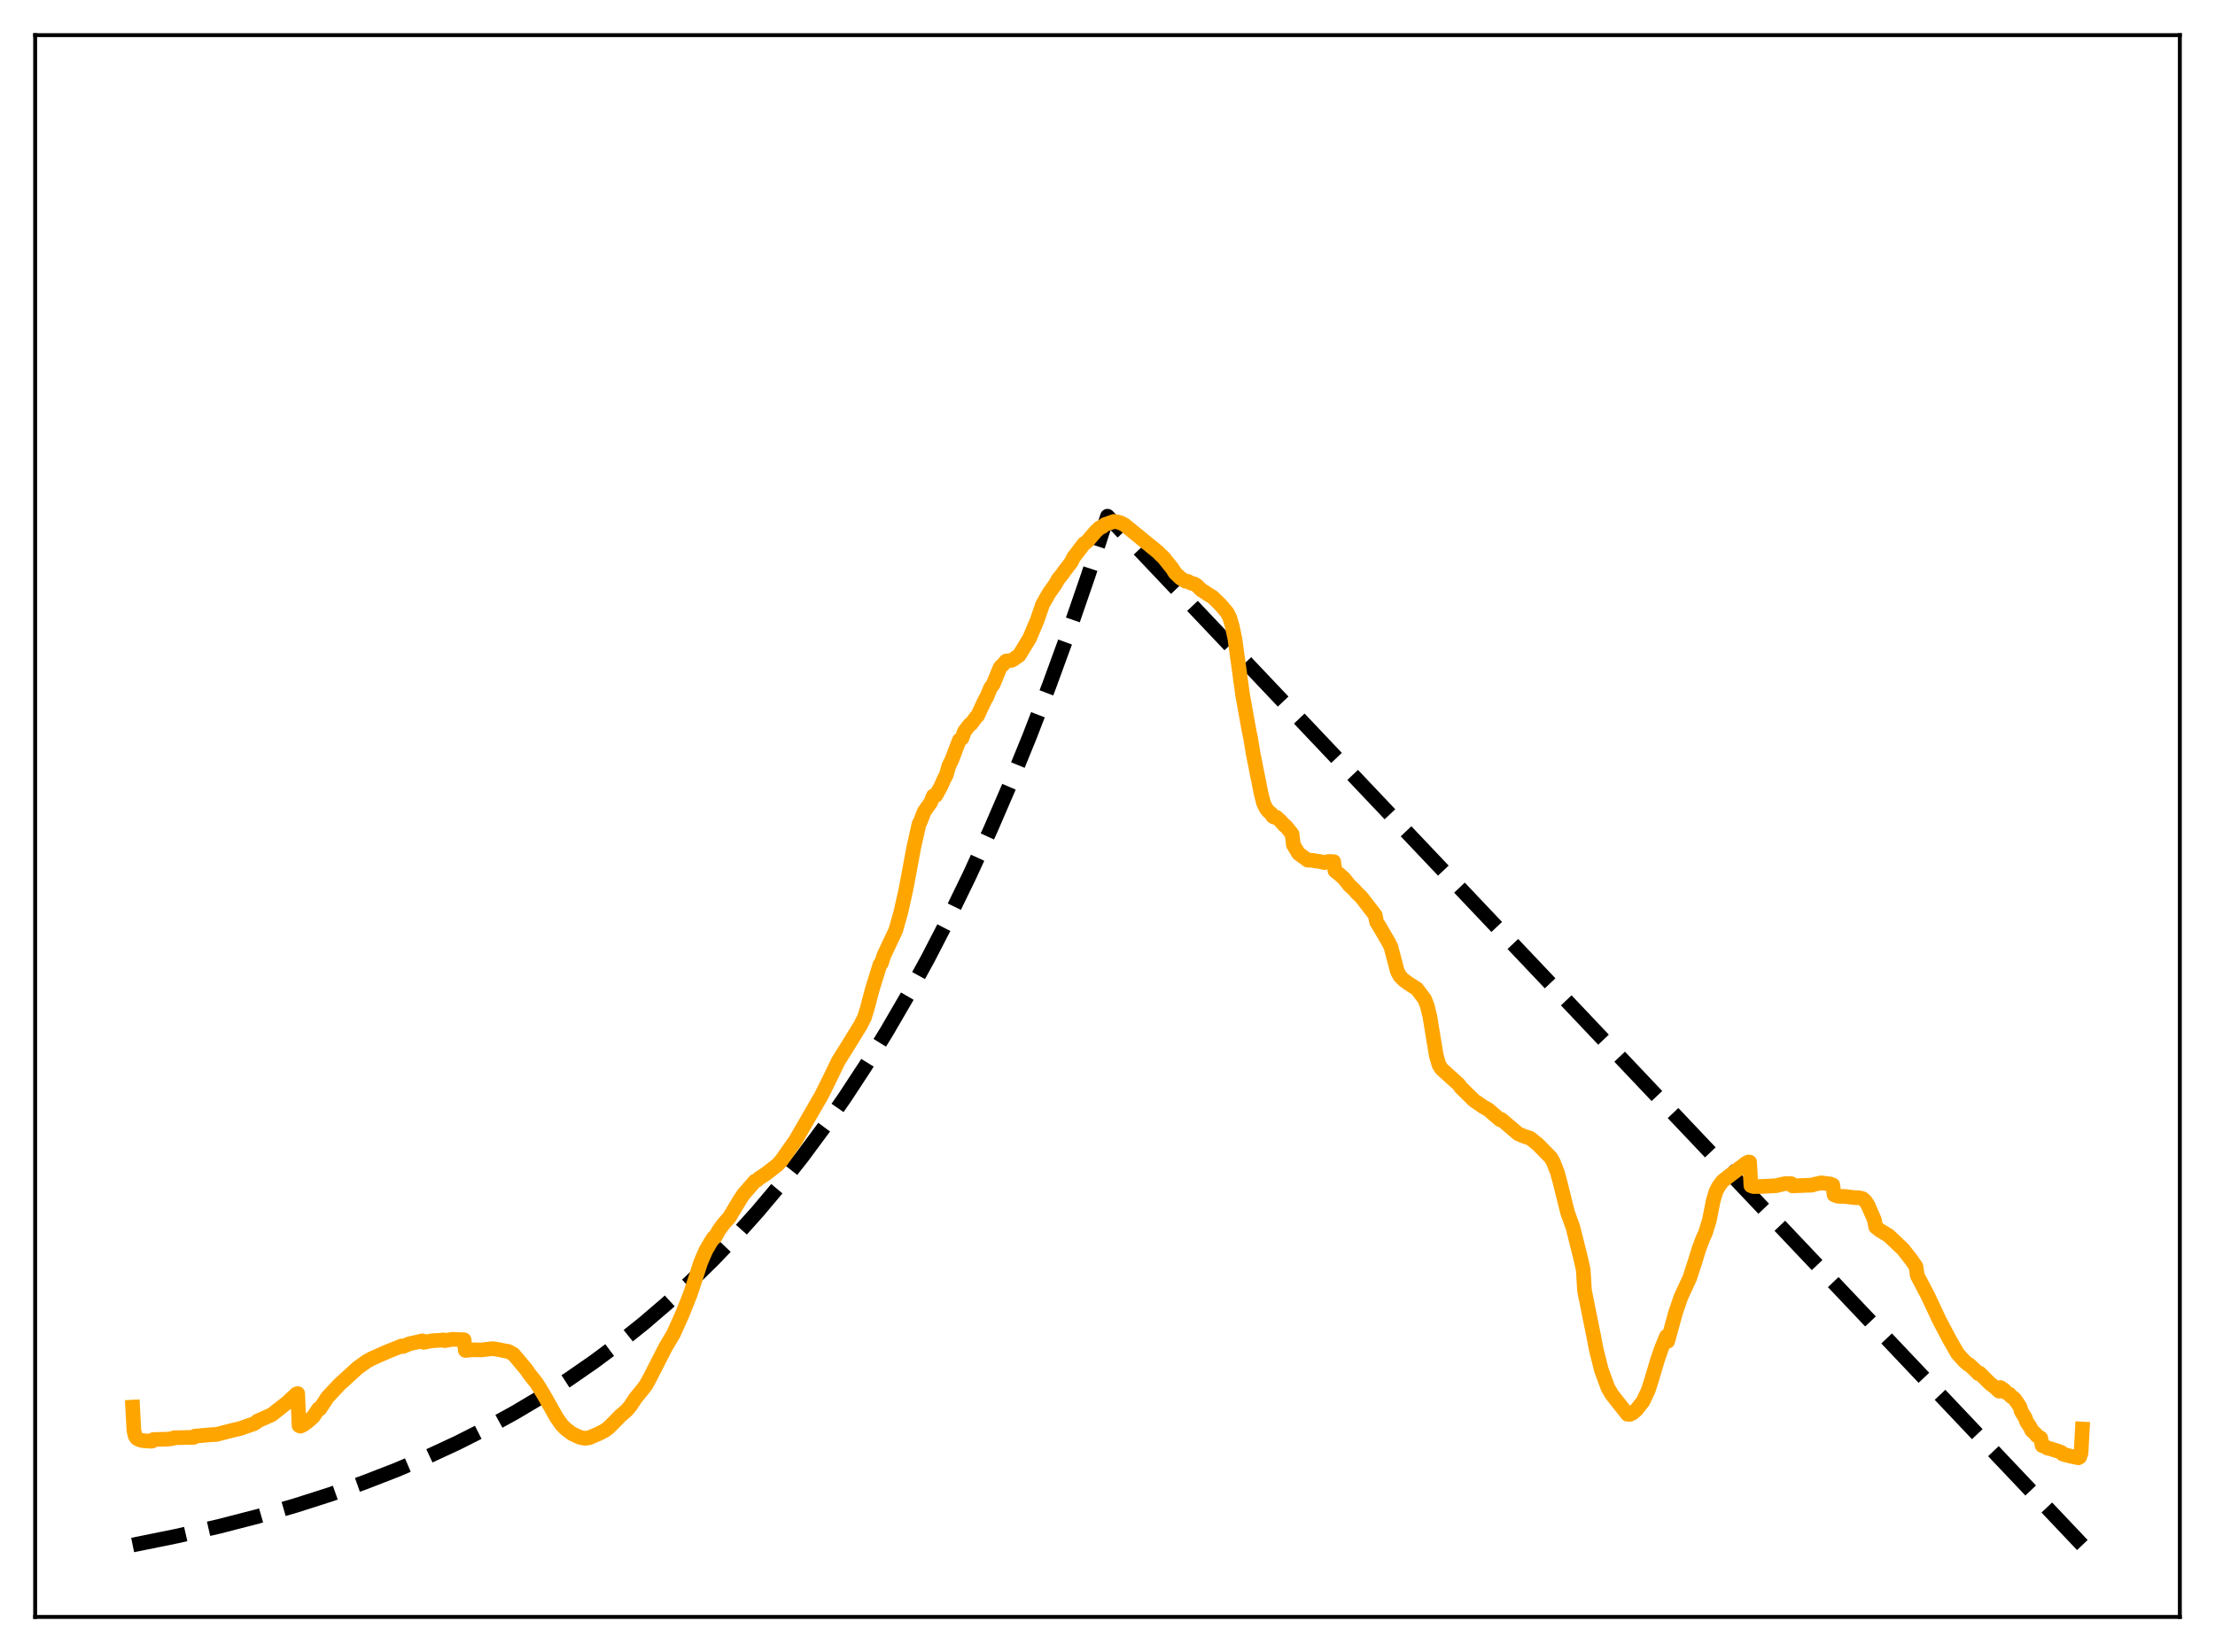 <?xml version="1.0" encoding="utf-8" standalone="no"?>
<!DOCTYPE svg PUBLIC "-//W3C//DTD SVG 1.1//EN"
  "http://www.w3.org/Graphics/SVG/1.1/DTD/svg11.dtd">
<svg xmlns:xlink="http://www.w3.org/1999/xlink" width="453.6pt" height="338.4pt" viewBox="0 0 453.6 338.4" xmlns="http://www.w3.org/2000/svg" version="1.1">
 <defs>
  <style type="text/css">*{stroke-linejoin: round; stroke-linecap: butt}</style>
 </defs>
 <g id="figure_1">
  <g id="patch_1">
   <path d="M 0 338.4 
L 453.6 338.4 
L 453.6 0 
L 0 0 
z
" style="fill: #ffffff"/>
  </g>
  <g id="axes_1">
   <g id="patch_2">
    <path d="M 7.2 331.2 
L 446.4 331.2 
L 446.4 7.2 
L 7.2 7.2 
z
" style="fill: #ffffff"/>
   </g>
   <g id="matplotlib.axis_1"/>
   <g id="matplotlib.axis_2"/>
   <g id="line2d_1">
    <path d="M 27.164 316.473 
L 36.214 314.638 
L 44.732 312.684 
L 52.717 310.627 
L 60.436 308.406 
L 67.623 306.109 
L 74.544 303.667 
L 81.199 301.084 
L 87.587 298.366 
L 93.709 295.521 
L 99.565 292.561 
L 105.421 289.346 
L 111.011 286.021 
L 116.335 282.601 
L 121.658 278.915 
L 126.716 275.148 
L 131.773 271.103 
L 136.564 266.996 
L 141.356 262.603 
L 146.147 257.903 
L 150.672 253.164 
L 155.197 248.113 
L 159.722 242.73 
L 164.247 236.994 
L 168.772 230.879 
L 173.031 224.758 
L 177.29 218.259 
L 181.549 211.358 
L 185.808 204.031 
L 190.067 196.252 
L 194.326 187.992 
L 198.585 179.222 
L 202.844 169.91 
L 206.836 160.658 
L 210.829 150.872 
L 214.822 140.52 
L 218.815 129.57 
L 222.807 117.987 
L 226.8 105.734 
L 426.436 316.473 
L 426.436 316.473 
" clip-path="url(#p9909bfa828)" style="fill: none; stroke-dasharray: 11.1,4.8; stroke-dashoffset: 0; stroke: #000000; stroke-width: 3"/>
   </g>
   <g id="line2d_2">
    <path d="M 27.164 288.224 
L 27.43 293.079 
L 27.696 294.155 
L 27.962 294.574 
L 28.495 294.901 
L 29.293 295.104 
L 30.89 295.208 
L 31.156 295.19 
L 31.423 294.865 
L 34.351 294.785 
L 35.415 294.64 
L 35.681 294.491 
L 39.674 294.422 
L 39.94 294.163 
L 43.933 293.82 
L 44.199 293.856 
L 46.861 293.165 
L 49.257 292.59 
L 50.055 292.3 
L 51.919 291.661 
L 52.451 291.366 
L 52.717 291.084 
L 55.645 289.779 
L 58.839 287.274 
L 60.703 285.534 
L 60.969 285.451 
L 61.235 292.011 
L 61.501 292.128 
L 62.033 291.904 
L 62.832 291.336 
L 63.631 290.662 
L 64.163 290.171 
L 65.228 288.568 
L 65.494 288.599 
L 67.091 286.171 
L 69.487 283.611 
L 73.213 280.204 
L 75.076 278.866 
L 76.141 278.276 
L 79.335 276.86 
L 82.263 275.701 
L 82.529 275.808 
L 83.86 275.242 
L 85.191 274.958 
L 86.522 274.652 
L 86.788 274.959 
L 88.385 274.645 
L 90.515 274.501 
L 90.781 274.453 
L 91.047 274.615 
L 92.644 274.334 
L 95.04 274.428 
L 95.306 276.62 
L 96.637 276.483 
L 98.5 276.514 
L 100.896 276.244 
L 102.227 276.46 
L 103.558 276.739 
L 104.09 276.813 
L 105.155 277.401 
L 107.817 280.565 
L 108.349 281.381 
L 109.946 283.392 
L 111.277 285.572 
L 113.939 290.289 
L 115.004 291.825 
L 115.802 292.638 
L 117.133 293.663 
L 118.73 294.399 
L 119.795 294.614 
L 120.593 294.515 
L 122.457 293.737 
L 123.788 293.064 
L 124.586 292.476 
L 125.651 291.431 
L 126.982 290.057 
L 128.313 288.901 
L 129.111 287.967 
L 130.176 286.346 
L 131.507 284.72 
L 132.305 283.674 
L 133.104 282.2 
L 136.298 275.95 
L 137.895 273.275 
L 139.759 269.123 
L 141.356 265.1 
L 142.42 261.898 
L 143.485 258.585 
L 144.55 256.128 
L 145.615 254.297 
L 146.147 253.489 
L 146.413 253.429 
L 147.212 252.008 
L 148.01 250.901 
L 148.809 249.967 
L 149.341 249.383 
L 151.471 245.837 
L 152.269 244.627 
L 154.399 242.165 
L 154.665 241.893 
L 154.931 241.806 
L 155.463 241.357 
L 156.794 240.477 
L 159.19 238.624 
L 159.988 237.752 
L 162.916 233.575 
L 168.24 224.365 
L 169.837 221.135 
L 171.7 217.291 
L 172.233 216.451 
L 173.297 214.747 
L 176.225 210.004 
L 177.024 208.412 
L 177.556 206.713 
L 178.621 202.697 
L 180.218 197.53 
L 180.484 197.329 
L 181.017 195.68 
L 183.412 190.62 
L 184.477 186.875 
L 185.542 182.088 
L 187.139 173.524 
L 188.204 168.776 
L 188.47 168.291 
L 189.268 166.24 
L 190.599 164.355 
L 191.132 163.019 
L 191.664 162.92 
L 192.729 160.975 
L 193.261 159.734 
L 193.793 158.712 
L 194.326 156.839 
L 194.858 155.797 
L 196.455 151.618 
L 196.988 151.227 
L 197.52 149.803 
L 198.585 148.415 
L 198.851 148.31 
L 199.916 146.863 
L 200.182 146.634 
L 201.779 143.227 
L 202.045 142.834 
L 202.844 140.897 
L 203.376 140.197 
L 204.175 138.262 
L 204.707 136.93 
L 204.973 136.511 
L 205.239 136.308 
L 206.038 135.398 
L 207.103 135.271 
L 207.369 135.178 
L 208.433 134.416 
L 208.7 134.241 
L 210.829 130.759 
L 212.426 126.981 
L 213.491 123.855 
L 214.822 121.504 
L 216.153 119.621 
L 216.685 118.648 
L 217.484 117.675 
L 218.016 116.92 
L 219.347 115.186 
L 219.879 114.126 
L 222.009 111.347 
L 222.541 111.019 
L 224.404 108.854 
L 225.203 108.102 
L 225.735 107.899 
L 226.268 107.453 
L 228.131 106.803 
L 228.663 106.875 
L 229.462 107.085 
L 230.26 107.483 
L 237.181 113.13 
L 237.713 113.682 
L 238.246 114.163 
L 240.109 116.494 
L 240.641 117.36 
L 241.706 118.373 
L 242.771 119.064 
L 243.303 119.097 
L 243.836 119.422 
L 244.634 119.638 
L 245.167 119.998 
L 245.965 120.809 
L 246.764 121.312 
L 247.296 121.679 
L 248.361 122.325 
L 249.958 123.9 
L 251.289 125.458 
L 251.821 126.499 
L 252.353 128.281 
L 252.886 130.832 
L 253.684 136.606 
L 254.483 142.424 
L 255.814 149.811 
L 256.08 151.034 
L 256.612 154.275 
L 258.209 162.33 
L 258.742 164.474 
L 259.274 165.59 
L 259.807 166.251 
L 260.339 166.668 
L 260.605 167.172 
L 260.871 167.361 
L 261.404 167.416 
L 262.202 168.132 
L 263.001 169.043 
L 263.267 169.18 
L 264.598 170.84 
L 264.864 173.064 
L 265.929 174.826 
L 267.792 176.189 
L 268.857 176.226 
L 269.389 176.357 
L 270.188 176.436 
L 271.252 176.69 
L 272.051 176.453 
L 273.116 176.485 
L 273.382 178.369 
L 274.447 179.232 
L 275.245 179.954 
L 276.31 181.298 
L 277.375 182.316 
L 277.907 182.944 
L 278.705 183.675 
L 281.633 187.46 
L 281.9 188.839 
L 282.698 190.144 
L 284.295 192.89 
L 284.828 193.914 
L 286.159 198.979 
L 286.691 199.958 
L 287.489 200.751 
L 288.554 201.524 
L 289.353 202.038 
L 290.151 202.546 
L 291.748 204.667 
L 292.281 206.019 
L 292.813 208.204 
L 293.612 213.092 
L 294.144 216.26 
L 294.676 218.1 
L 295.209 218.949 
L 298.669 222.071 
L 299.201 222.792 
L 301.863 225.409 
L 303.727 226.687 
L 304.791 227.295 
L 307.187 229.361 
L 307.453 229.296 
L 310.913 232.242 
L 312.244 232.802 
L 313.309 233.119 
L 314.906 234.385 
L 317.568 237.096 
L 318.1 238.041 
L 318.899 240.065 
L 319.431 241.98 
L 321.028 248.408 
L 322.093 251.33 
L 323.69 257.698 
L 324.223 260.085 
L 324.489 264.41 
L 326.352 273.628 
L 326.884 276.401 
L 327.949 280.645 
L 329.28 284.266 
L 330.079 285.638 
L 333.273 289.683 
L 333.805 289.704 
L 334.337 289.449 
L 335.136 288.747 
L 336.467 287.055 
L 337.532 284.789 
L 338.33 282.297 
L 339.395 278.677 
L 340.193 276.345 
L 341.258 273.711 
L 341.524 274.742 
L 343.121 268.908 
L 344.186 265.785 
L 346.049 261.73 
L 347.114 258.438 
L 347.913 255.849 
L 348.711 253.715 
L 349.244 252.569 
L 350.042 249.997 
L 350.841 245.965 
L 351.373 244.154 
L 351.905 243.084 
L 352.704 241.989 
L 354.035 240.929 
L 354.833 240.333 
L 356.164 239.307 
L 356.697 238.948 
L 357.495 238.297 
L 358.028 238.019 
L 358.294 238.031 
L 358.56 242.862 
L 359.092 243.052 
L 360.423 243.036 
L 363.617 242.887 
L 365.481 242.454 
L 366.279 242.439 
L 366.812 242.442 
L 367.078 242.907 
L 371.071 242.757 
L 371.603 242.581 
L 372.934 242.288 
L 374.797 242.514 
L 375.329 242.725 
L 375.596 244.736 
L 376.394 245.034 
L 376.927 245.063 
L 377.725 245.062 
L 379.588 245.288 
L 380.121 245.329 
L 380.653 245.326 
L 381.452 245.531 
L 381.984 246.007 
L 382.516 246.796 
L 383.847 249.884 
L 384.113 251.322 
L 384.912 251.963 
L 386.775 253.099 
L 389.703 255.872 
L 391.3 257.901 
L 392.365 259.416 
L 392.631 261.276 
L 394.761 265.331 
L 395.825 267.594 
L 397.156 270.45 
L 399.286 274.472 
L 400.883 277.258 
L 402.214 278.739 
L 403.012 279.457 
L 403.279 279.534 
L 404.609 280.791 
L 405.142 281.371 
L 405.408 281.27 
L 407.537 283.399 
L 408.336 284.007 
L 409.401 284.964 
L 409.667 284.213 
L 410.465 284.759 
L 410.732 285.198 
L 411.53 285.601 
L 411.796 286.005 
L 412.329 286.33 
L 412.595 286.602 
L 413.127 287.357 
L 413.66 288.177 
L 413.926 289.097 
L 414.724 290.381 
L 414.991 291.175 
L 415.789 292.365 
L 416.055 292.988 
L 416.854 293.722 
L 417.12 294.102 
L 417.919 294.567 
L 418.185 296.09 
L 418.983 296.397 
L 419.249 296.61 
L 420.048 296.788 
L 420.58 296.97 
L 421.645 297.308 
L 422.177 297.533 
L 422.444 297.857 
L 424.041 298.279 
L 425.638 298.603 
L 425.904 298.438 
L 426.17 297.605 
L 426.436 292.711 
L 426.436 292.711 
" clip-path="url(#p9909bfa828)" style="fill: none; stroke: #ffa500; stroke-width: 3; stroke-linecap: square"/>
   </g>
   <g id="patch_3">
    <path d="M 7.2 331.2 
L 7.2 7.2 
" style="fill: none; stroke: #000000; stroke-width: 0.8; stroke-linejoin: miter; stroke-linecap: square"/>
   </g>
   <g id="patch_4">
    <path d="M 446.4 331.2 
L 446.4 7.2 
" style="fill: none; stroke: #000000; stroke-width: 0.8; stroke-linejoin: miter; stroke-linecap: square"/>
   </g>
   <g id="patch_5">
    <path d="M 7.2 331.2 
L 446.4 331.2 
" style="fill: none; stroke: #000000; stroke-width: 0.8; stroke-linejoin: miter; stroke-linecap: square"/>
   </g>
   <g id="patch_6">
    <path d="M 7.2 7.2 
L 446.4 7.2 
" style="fill: none; stroke: #000000; stroke-width: 0.8; stroke-linejoin: miter; stroke-linecap: square"/>
   </g>
  </g>
 </g>
 <defs>
  <clipPath id="p9909bfa828">
   <rect x="7.2" y="7.2" width="439.2" height="324"/>
  </clipPath>
 </defs>
</svg>
